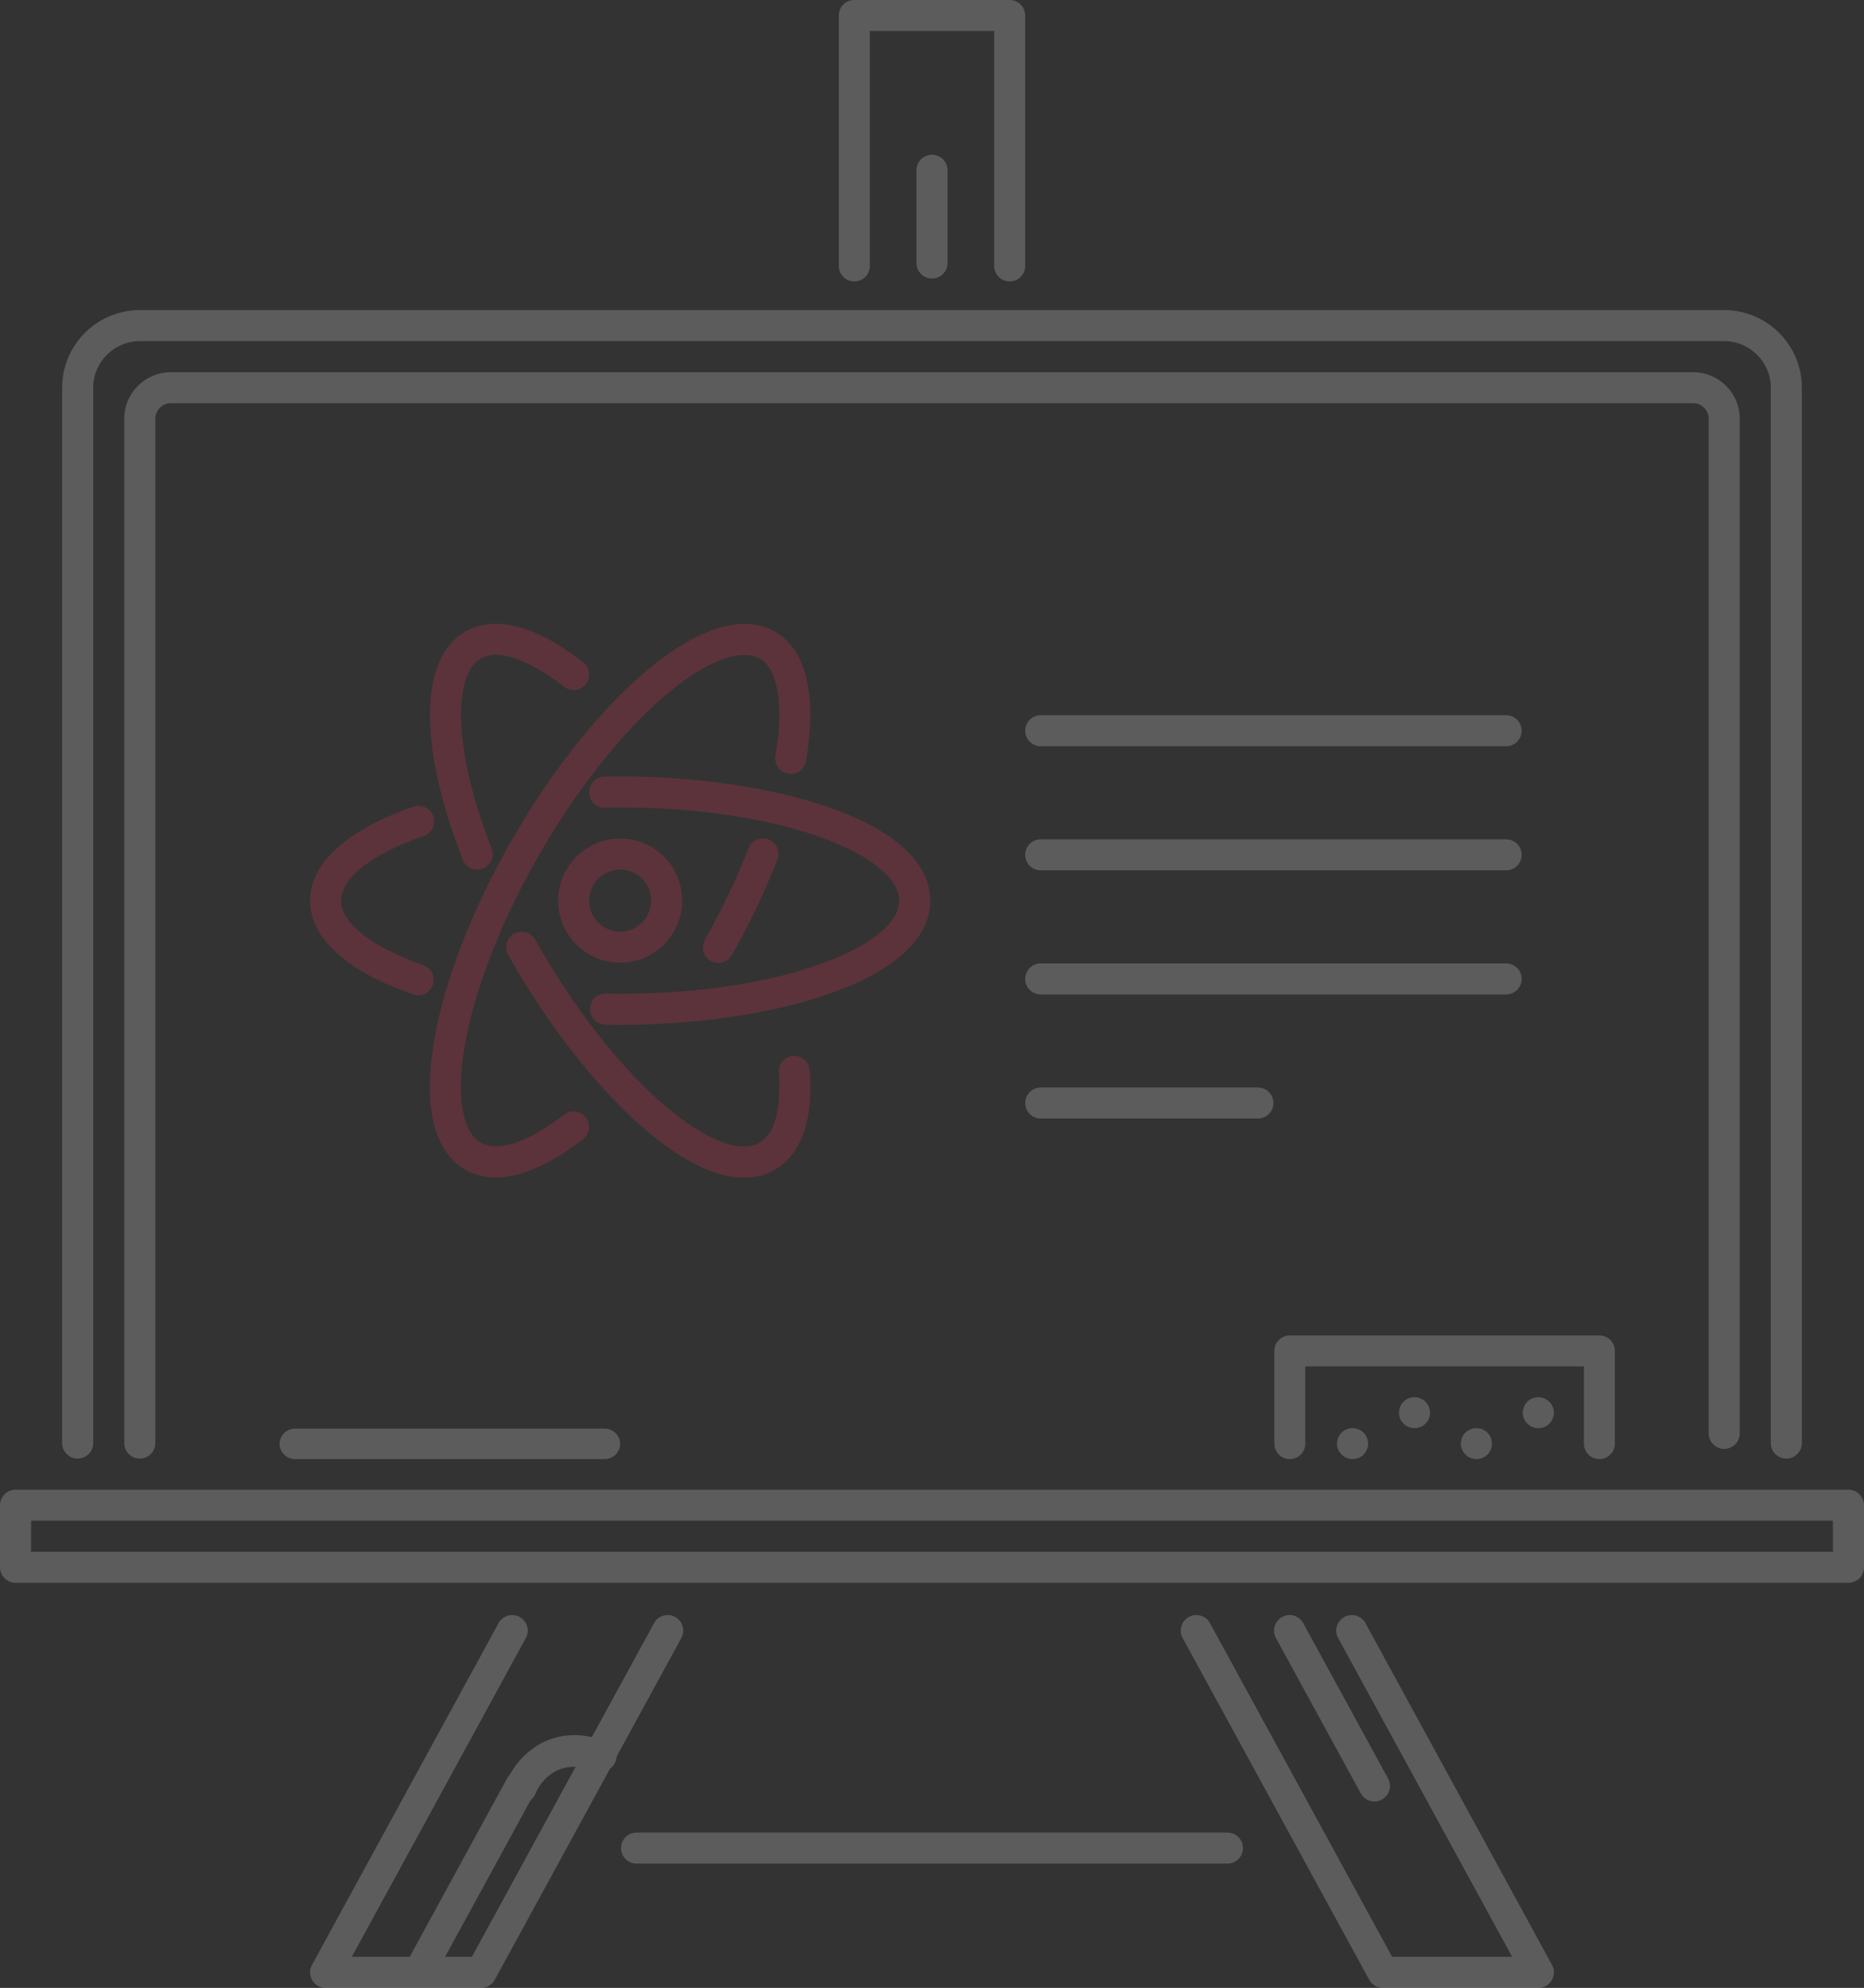 <?xml version="1.0" encoding="UTF-8"?>
<svg width="1040px" height="1109px" viewBox="0 0 1040 1109" version="1.1" xmlns="http://www.w3.org/2000/svg" xmlns:xlink="http://www.w3.org/1999/xlink">
    <rect x="0" y="0" width="1040" height="1109" fill="#333333" stroke="none"/>
    <!-- Generator: Sketch 49.3 (51167) - http://www.bohemiancoding.com/sketch -->
    <title>16-board-sponge-school-university-college-learning</title>
    <desc>Created with Sketch.</desc>
    <defs></defs>
    <g id="Page-1" stroke="none" stroke-width="1" fill="none" fill-rule="evenodd" opacity="0.2">
        <g id="about" transform="translate(-1481, -268)" fill-rule="nonzero">
            <g id="18-laboratory-lab-flask-experiment-bulb-idea-creative" transform="translate(1481, 0)">
                <g id="16-board-sponge-school-university-college-learning" transform="translate(0, 268)">
                    <path d="M554.67,17.265 L485.334,17.265 L485.334,148.367 C485.334,153.139 481.458,157 476.667,157 C471.876,157 468,153.139 468,148.367 L468,8.633 C468,3.861 471.876,0 476.667,0 L563.337,0 C568.124,0 572,3.861 572,8.633 L572,148.367 C572,153.139 568.124,157 563.337,157 C558.547,157 554.67,153.139 554.67,148.367 L554.67,17.265 Z M520.002,155.381 C515.211,155.381 511.335,151.52 511.335,146.749 L511.335,94.954 C511.335,90.184 515.211,86.321 520.002,86.321 C524.793,86.321 528.669,90.182 528.669,94.954 L528.669,146.749 C528.669,151.52 524.793,155.381 520.002,155.381 Z" id="Shape" fill="#FFFFFF"></path>
                    <path d="M858.316,1109 L771.569,1109 C766.774,1109 762.894,1105.124 762.894,1100.333 C762.894,1095.543 766.774,1091.667 771.569,1091.667 L858.316,1091.667 C863.112,1091.667 866.992,1095.543 866.992,1100.333 C866.992,1105.124 863.112,1109 858.316,1109 Z M766.859,1005.006 C763.775,1005.006 760.793,1003.381 759.233,1000.486 L711.893,913.823 C709.605,909.624 711.147,904.361 715.368,902.076 C719.553,899.757 724.839,901.313 727.144,905.529 L774.45,992.192 C776.753,996.391 775.196,1001.654 770.993,1003.94 C769.672,1004.668 768.249,1005.006 766.859,1005.006 Z M771.569,1109 C768.503,1109 765.538,1107.375 763.944,1104.48 L659.847,913.823 C657.559,909.624 659.101,904.361 663.321,902.076 C667.507,899.757 672.792,901.313 675.098,905.529 L779.195,1096.187 C781.483,1100.385 779.941,1105.648 775.72,1107.934 C774.417,1108.662 772.992,1109 771.569,1109 Z M858.316,1109 C855.25,1109 852.285,1107.375 850.691,1104.48 L746.594,913.823 C744.306,909.624 745.848,904.361 750.068,902.076 C754.254,899.757 759.539,901.313 761.845,905.529 L865.942,1096.187 C868.23,1100.385 866.688,1105.648 862.467,1107.934 C861.164,1108.662 859.739,1109 858.316,1109 Z M268.427,1109 L181.678,1109 C176.882,1109 173.002,1105.124 173.002,1100.333 C173.002,1095.543 176.882,1091.667 181.678,1091.667 L268.427,1091.667 C273.222,1091.667 277.102,1095.543 277.102,1100.333 C277.102,1105.124 273.222,1109 268.427,1109 Z M268.42,1109 C267.015,1109 265.59,1108.662 264.278,1107.934 C260.068,1105.648 258.518,1100.385 260.812,1096.187 L364.912,905.529 C367.208,901.315 372.494,899.757 376.677,902.076 C380.887,904.361 382.438,909.624 380.143,913.823 L276.046,1104.48 C274.469,1107.375 271.493,1109 268.42,1109 Z M233.72,1109 C232.314,1109 230.889,1108.662 229.577,1107.951 C225.368,1105.65 223.817,1100.385 226.112,1096.187 L282.88,992.192 C285.183,987.978 290.47,986.438 294.645,988.721 C298.855,991.022 300.406,996.287 298.111,1000.486 L241.343,1104.48 C239.768,1107.375 236.793,1109 233.72,1109 Z M181.669,1109 C180.264,1109 178.839,1108.662 177.527,1107.934 C173.317,1105.648 171.766,1100.385 174.061,1096.187 L278.16,905.529 C280.457,901.315 285.751,899.757 289.926,902.076 C294.136,904.361 295.686,909.624 293.392,913.823 L189.292,1104.48 C187.72,1107.375 184.744,1109 181.669,1109 Z M684.822,1039.67 L355.176,1039.67 C350.381,1039.67 346.501,1035.794 346.501,1031.003 C346.501,1026.213 350.381,1022.337 355.176,1022.337 L684.822,1022.337 C689.618,1022.337 693.498,1026.213 693.498,1031.003 C693.498,1035.794 689.618,1039.67 684.822,1039.67 Z" id="Shape" fill="#FFFFFF"></path>
                    <path d="M944.806,224.952 C944.76,224.952 944.714,224.953 944.668,224.953 L95.332,224.953 C95.286,224.953 95.24,224.952 95.194,224.952 C90.521,225.025 86.74,228.812 86.666,233.471 C86.667,233.517 86.667,233.563 86.667,233.609 L86.667,805.073 C86.667,809.859 82.791,813.732 78,813.732 C73.21,813.732 69.333,809.859 69.333,805.073 L69.333,233.609 C69.333,219.286 80.995,207.633 95.332,207.633 C95.397,207.633 95.463,207.634 95.528,207.635 L944.472,207.635 C944.537,207.634 944.603,207.633 944.668,207.633 C959.005,207.633 970.669,219.286 970.669,233.609 L970.669,799.661 C970.669,804.447 966.793,808.32 962.002,808.32 C957.211,808.32 953.335,804.447 953.335,799.661 L953.335,233.609 C953.335,228.887 949.516,225.026 944.806,224.952 Z M987.998,216.294 C987.998,201.97 976.339,190.318 962.002,190.318 L78,190.318 C63.663,190.318 51.999,201.97 51.999,216.294 L51.999,805.073 C51.999,809.859 48.123,813.732 43.333,813.732 C38.542,813.732 34.666,809.859 34.666,805.073 L34.666,216.294 C34.666,192.415 54.108,173 78,173 L962.002,173 C985.899,173 1005.332,192.413 1005.332,216.294 L1005.332,805.073 C1005.332,809.859 1001.456,813.732 996.665,813.732 C991.875,813.732 987.998,809.859 987.998,805.073 L987.998,216.294 Z M17.334,865.685 L1022.666,865.685 L1022.666,848.367 L17.334,848.367 L17.334,865.685 Z M1031.333,883 L8.667,883 C3.876,883 0,879.127 0,874.343 L0,839.708 C0,834.922 3.876,831.049 8.667,831.049 L1031.333,831.049 C1036.124,831.049 1040,834.922 1040,839.708 L1040,874.343 C1040,879.127 1036.124,883 1031.333,883 Z" id="Shape" fill="#FFFFFF"></path>
                    <path d="M892.363,814 C887.59,814 883.727,810.142 883.727,805.375 L883.727,762.251 L728.273,762.251 L728.273,805.375 C728.273,810.142 724.41,814 719.637,814 C714.863,814 711,810.142 711,805.375 L711,753.625 C711,748.858 714.863,745 719.637,745 L892.363,745 C897.137,745 901,748.858 901,753.625 L901,805.375 C901,810.142 897.137,814 892.363,814 Z M789.234,796.749 C784.478,796.749 780.531,792.892 780.531,788.124 C780.531,783.359 784.309,779.501 789.066,779.501 L789.234,779.501 C794.025,779.501 797.871,783.359 797.871,788.124 C797.871,792.892 794.025,796.749 789.234,796.749 Z M823.781,814 C819.024,814 815.077,810.142 815.077,805.375 C815.077,800.607 818.856,796.749 823.612,796.749 L823.781,796.749 C828.572,796.749 832.417,800.607 832.417,805.375 C832.417,810.142 828.572,814 823.781,814 Z M858.325,796.749 C853.568,796.749 849.621,792.892 849.621,788.124 C849.621,783.359 853.4,779.501 858.156,779.501 L858.325,779.501 C863.116,779.501 866.961,783.359 866.961,788.124 C866.961,792.892 863.114,796.749 858.325,796.749 Z M754.688,814 C749.931,814 745.985,810.142 745.985,805.375 C745.985,800.607 749.763,796.749 754.52,796.749 L754.688,796.749 C759.479,796.749 763.325,800.607 763.325,805.375 C763.325,810.142 759.479,814 754.688,814 Z" id="Shape" fill="#FFFFFF"></path>
                    <path d="M337.363,814 L164.637,814 C159.865,814 156,810.198 156,805.5 C156,800.802 159.863,797 164.637,797 L337.363,797 C342.137,797 346,800.802 346,805.5 C346,810.198 342.137,814 337.363,814 Z" id="Shape" fill="#FFFFFF"></path>
                    <path d="M290.743,1006 C289.65,1006 288.539,1005.793 287.464,1005.364 C282.992,1003.543 280.83,998.406 282.64,993.904 C287.814,981.035 306.127,959.766 338.207,971.327 C342.758,972.977 345.114,978.011 343.483,982.581 C341.835,987.151 336.832,989.471 332.298,987.889 C308.236,979.178 299.724,998.285 298.846,1000.5 C297.471,1003.922 294.201,1006 290.743,1006 Z" id="Shape" fill="#FFFFFF"></path>
                    <path d="M415.125,657 C376.048,657 322.247,599.867 286.05,537.101 L283.527,532.65 C281.195,528.471 282.69,523.193 286.861,520.858 C291.044,518.541 296.297,520.029 298.628,524.191 L301.035,528.453 C346.912,608.003 402.58,649.825 423.834,637.477 C432.197,632.639 435.998,618.731 434.537,598.344 C434.191,593.576 437.78,589.431 442.545,589.075 C447.259,588.738 451.448,592.341 451.785,597.095 C454.302,632.199 442.679,646.581 432.484,652.465 C427.154,655.562 421.325,657 415.125,657 Z M266.276,485.111 C262.82,485.111 259.561,483.029 258.225,479.612 C233.331,416.016 233.811,367.275 259.475,352.404 C270.971,345.772 291.734,343.351 325.346,369.423 C329.122,372.351 329.814,377.798 326.884,381.587 C323.977,385.377 318.539,386.053 314.754,383.127 C294.744,367.598 277.757,361.844 268.134,367.394 C253.856,375.667 251.4,414.698 274.325,473.284 C276.074,477.734 273.877,482.776 269.433,484.519 C268.397,484.924 267.333,485.111 266.276,485.111 Z M276.65,656.881 C269.479,656.881 263.826,654.969 259.492,652.465 C249.295,646.579 237.672,632.182 240.189,597.095 C242.773,560.989 259.501,513.855 286.057,467.786 C299.701,444.118 314.761,422.7 330.829,404.106 C370.691,357.969 408.705,338.598 432.491,352.404 C449.867,362.454 455.974,388.067 449.698,424.56 C448.887,429.281 444.435,432.46 439.705,431.633 C434.999,430.821 431.84,426.338 432.651,421.617 C437.467,393.65 434.171,373.365 423.841,367.394 C411.06,360.05 381.409,372.046 343.903,415.443 C328.774,432.954 313.956,454.051 301.041,476.45 C276.113,519.693 259.81,565.256 257.435,598.346 C255.999,618.445 259.903,632.708 268.138,637.479 C277.692,642.995 294.679,637.31 314.707,621.813 C318.482,618.885 323.906,619.563 326.836,623.37 C329.76,627.143 329.066,632.591 325.282,635.517 C304.38,651.705 288.459,656.881 276.65,656.881 Z M400.833,537.15 C399.397,537.15 397.935,536.795 396.592,536.033 C392.436,533.681 390.959,528.403 393.305,524.241 C402.859,507.256 411.045,490.1 417.651,473.249 C419.392,468.784 424.409,466.584 428.86,468.342 C433.304,470.101 435.499,475.127 433.752,479.577 C426.857,497.173 418.328,515.072 408.376,532.735 C406.789,535.561 403.856,537.15 400.833,537.15 Z M233.349,555.238 C232.41,555.238 231.456,555.086 230.518,554.763 C193.425,541.889 173,523.312 173,502.435 C173,481.524 193.518,462.896 230.779,450.006 C235.239,448.431 240.215,450.835 241.776,455.37 C243.34,459.885 240.939,464.827 236.419,466.382 C207.541,476.381 190.298,489.849 190.298,502.435 C190.298,514.972 207.448,528.423 236.175,538.387 C240.695,539.961 243.084,544.884 241.523,549.419 C240.284,552.988 236.93,555.238 233.349,555.238 Z M346.001,571.733 L337.731,571.666 C332.95,571.582 329.157,567.623 329.241,562.835 C329.326,558.064 332.747,554.291 338.051,554.341 L346.001,554.408 C437.757,554.408 501.702,527.017 501.702,502.435 C501.702,477.851 437.757,450.461 346.001,450.461 L337.502,450.545 C332.645,451.037 328.785,446.822 328.701,442.034 C328.616,437.248 332.418,433.305 337.199,433.22 L346.001,433.136 C429.865,433.136 519,457.43 519,502.433 C519.002,547.437 429.865,571.733 346.001,571.733 Z M346.001,537.083 C326.919,537.083 311.4,521.536 311.4,502.435 C311.4,483.335 326.919,467.786 346.001,467.786 C365.084,467.786 380.6,483.335 380.6,502.435 C380.6,521.536 365.084,537.083 346.001,537.083 Z M346.001,485.111 C336.464,485.111 328.701,492.876 328.701,502.435 C328.701,511.995 336.464,519.76 346.001,519.76 C355.538,519.76 363.302,511.995 363.302,502.435 C363.302,492.876 355.538,485.111 346.001,485.111 Z" id="Shape" fill="#FD3259"></path>
                    <path d="M840.348,485.539 L580.657,485.539 C575.872,485.539 572,481.668 572,476.885 C572,472.101 575.872,468.231 580.657,468.231 L840.348,468.231 C845.128,468.231 849,472.101 849,476.885 C849,481.668 845.128,485.539 840.348,485.539 Z M840.348,554.769 L580.657,554.769 C575.872,554.769 572,550.899 572,546.115 C572,541.332 575.872,537.461 580.657,537.461 L840.348,537.461 C845.128,537.461 849,541.332 849,546.115 C849,550.899 845.128,554.769 840.348,554.769 Z M840.348,416.308 L580.657,416.308 C575.872,416.308 572,412.438 572,407.654 C572,402.871 575.872,399 580.657,399 L840.348,399 C845.128,399 849,402.871 849,407.654 C849,412.438 845.128,416.308 840.348,416.308 Z M701.848,624 L580.657,624 C575.872,624 572,620.129 572,615.346 C572,610.562 575.872,606.692 580.657,606.692 L701.848,606.692 C706.628,606.692 710.5,610.562 710.5,615.346 C710.5,620.129 706.628,624 701.848,624 Z" id="path-4" fill="#FFFFFF"></path>
                </g>
            </g>
        </g>
    </g>
</svg>